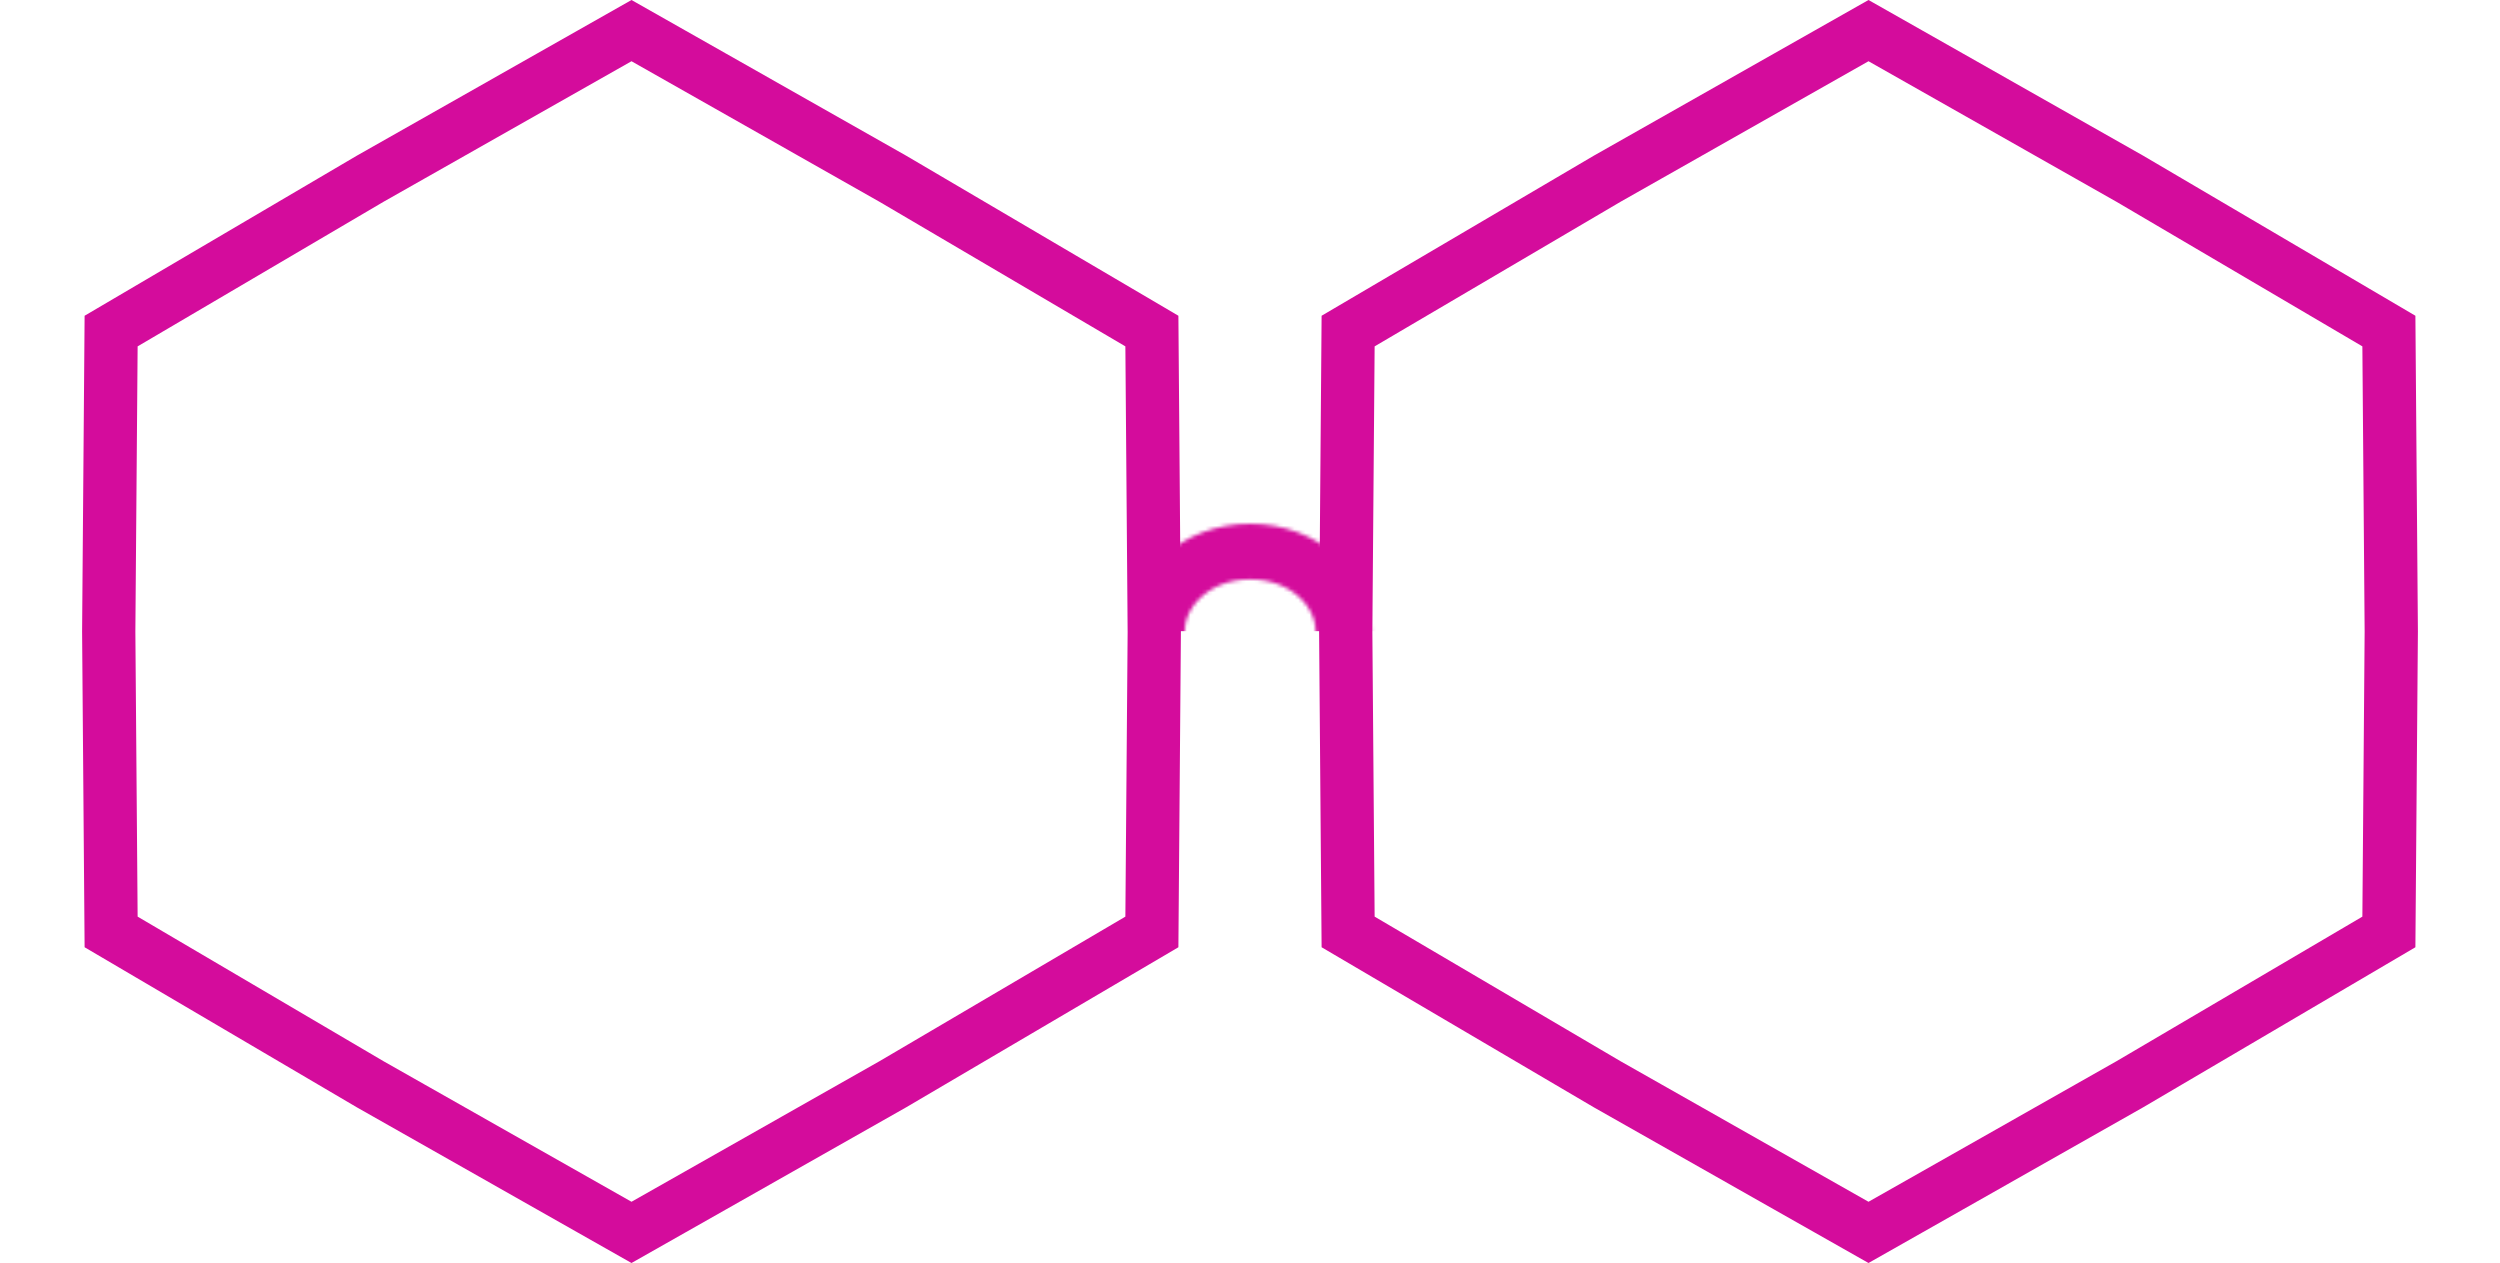 <svg width="673" height="340" viewBox="0 0 673 340" fill="none" xmlns="http://www.w3.org/2000/svg">
<mask id="mask0" mask-type="alpha" maskUnits="userSpaceOnUse" x="304" y="140" width="66" height="59">
<path d="M361.635 169.908C361.635 180.934 351.267 191.34 336.556 191.34C321.845 191.34 311.476 180.934 311.476 169.908C311.476 158.882 321.845 148.476 336.556 148.476C351.267 148.476 361.635 158.882 361.635 169.908Z" stroke="black" stroke-width="14.953"/>
</mask>
<g mask="url(#mask0)">
<path d="M388.749 140.003H290.565V169.908H388.749V140.003Z" fill="#D40C9C"/>
</g>
<path d="M99.635 48.124L170 8.242L240.365 48.124L310.087 89.121L310.73 170L310.087 250.879L240.365 291.875L170 331.758L99.634 291.875L29.913 250.879L29.27 170L29.913 89.121L99.635 48.124Z" stroke="#D40C9C" stroke-width="14.34"/>
<path d="M432.635 48.124L503 8.242L573.365 48.124L643.087 89.121L643.73 170L643.087 250.879L573.365 291.875L503 331.758L432.635 291.875L362.913 250.879L362.27 170L362.913 89.121L432.635 48.124Z" stroke="#D40C9C" stroke-width="14.34"/>
</svg>
